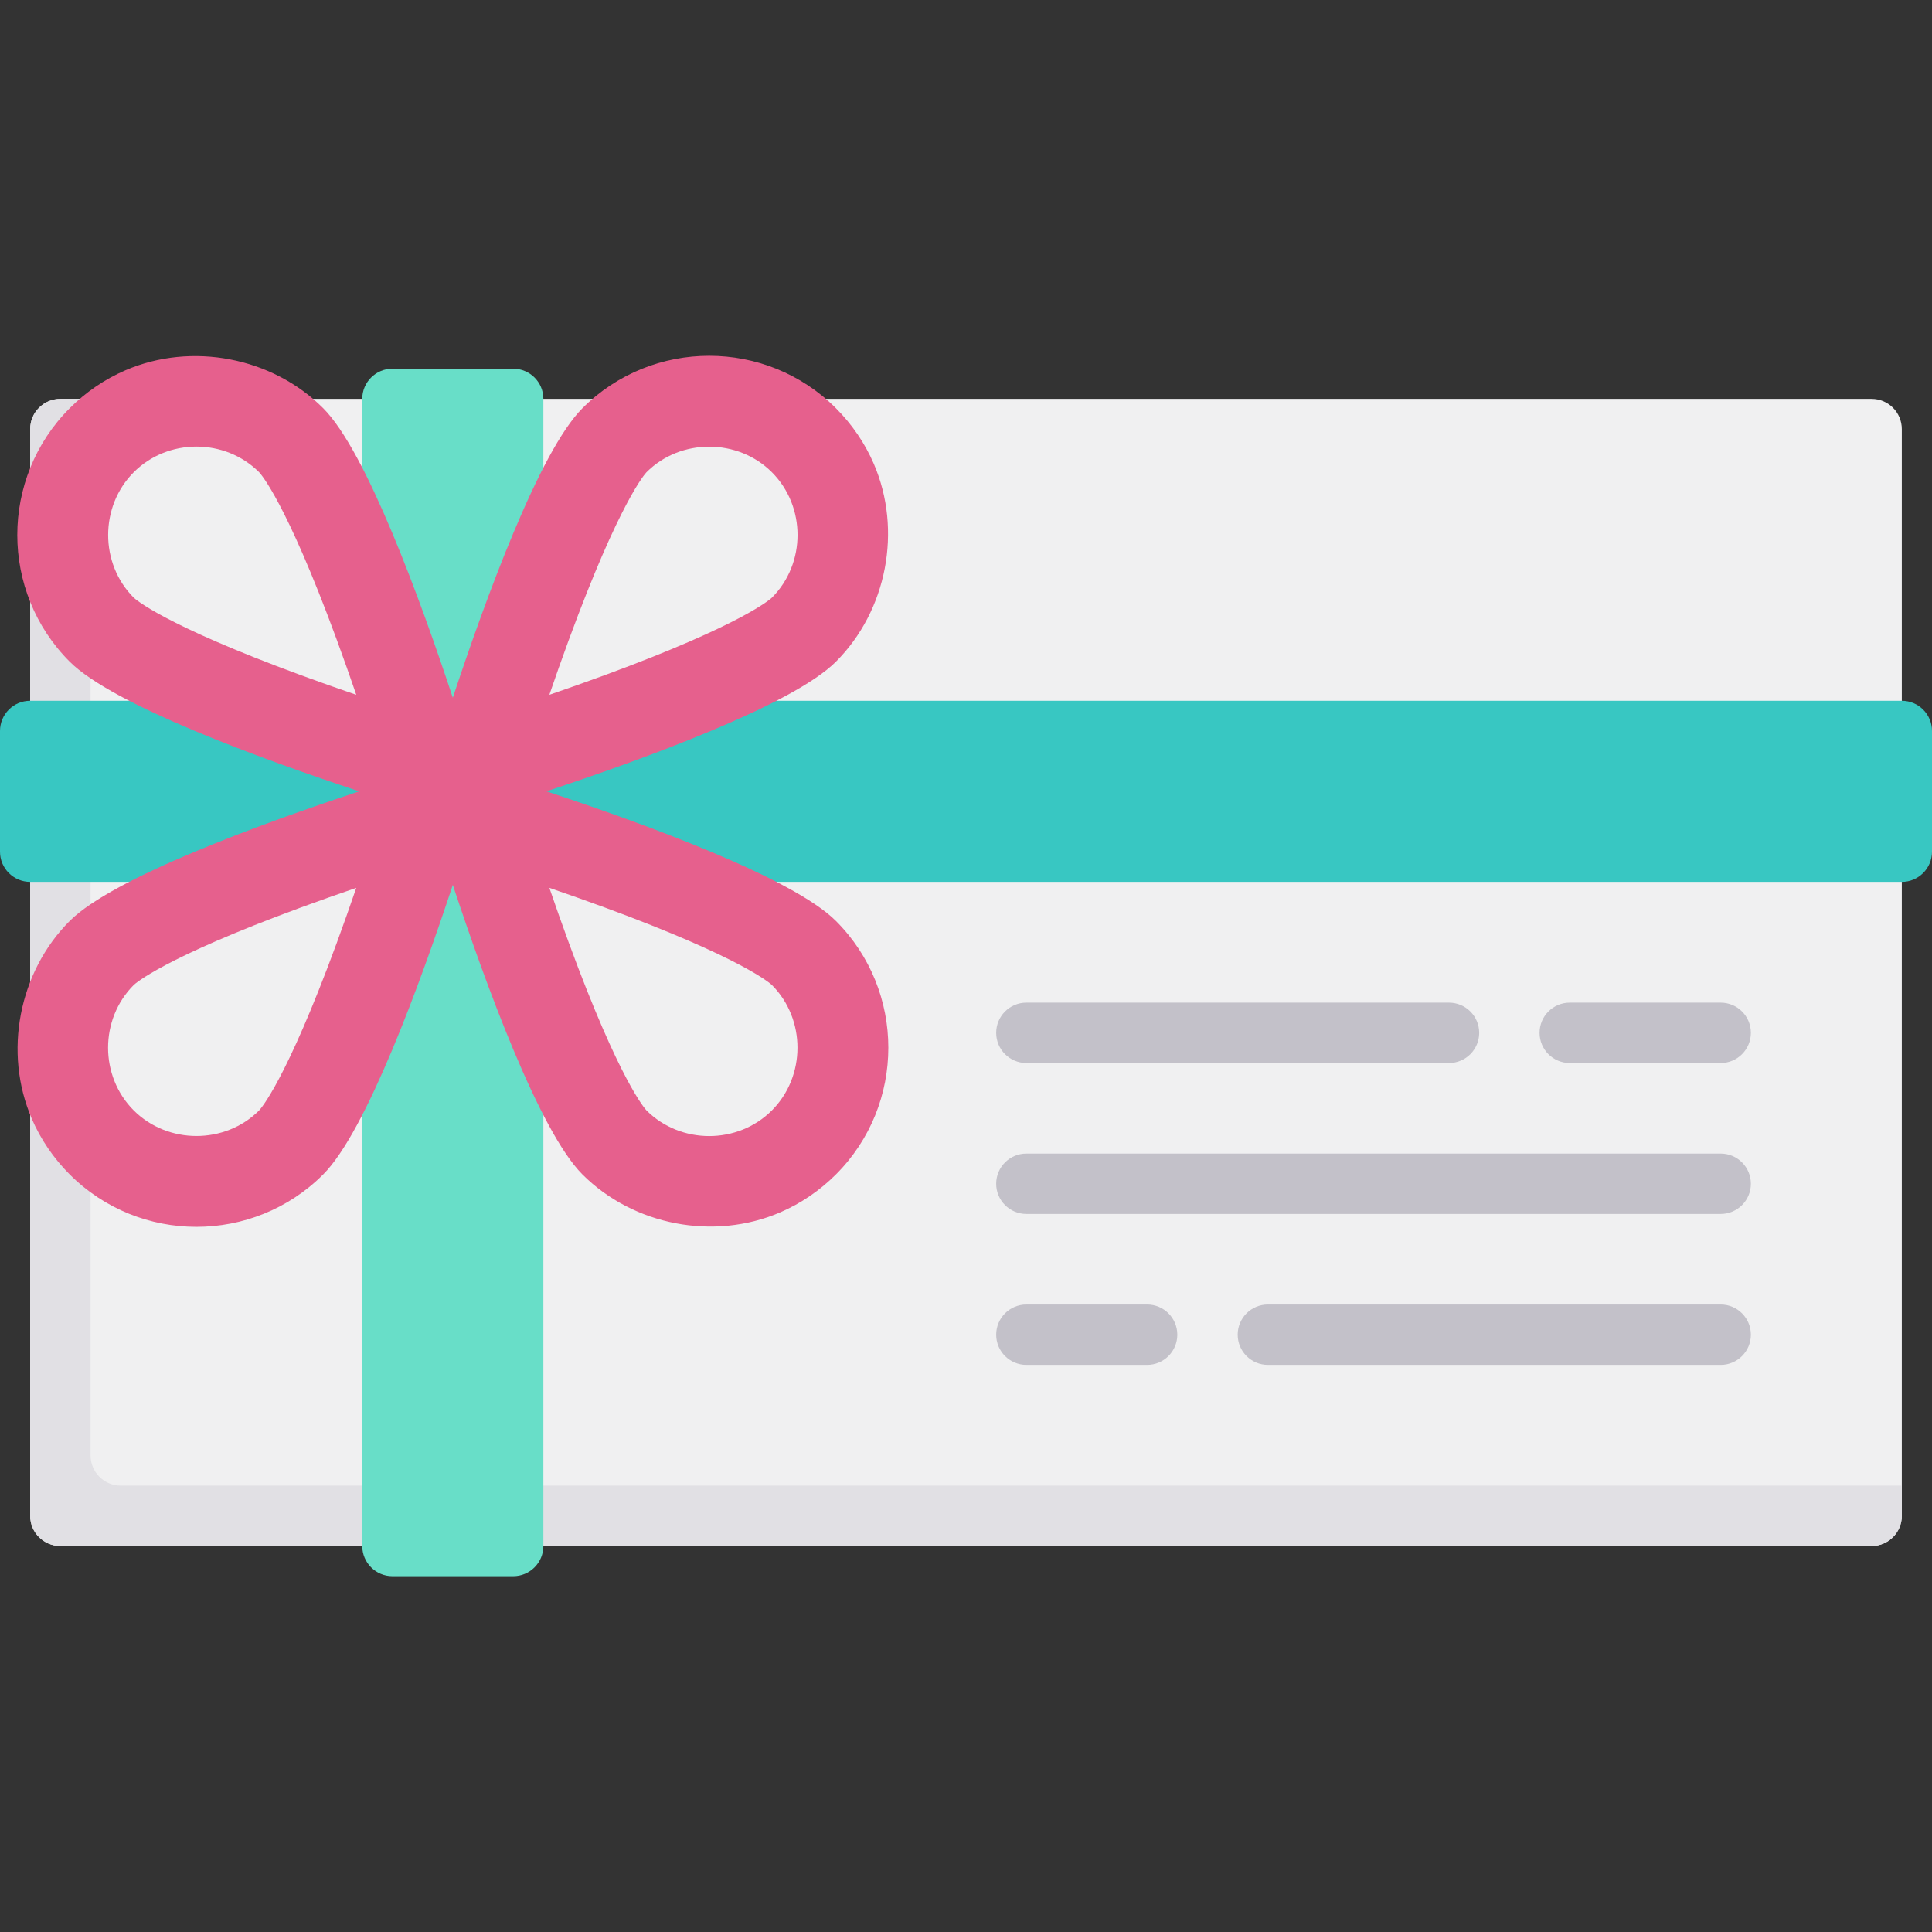 <?xml version="1.0" encoding="iso-8859-1"?>
<!-- Generator: Adobe Illustrator 19.0.0, SVG Export Plug-In . SVG Version: 6.00 Build 0)  -->
<svg version="1.1" id="Layer_1" xmlns="http://www.w3.org/2000/svg" xmlns:xlink="http://www.w3.org/1999/xlink" x="0px" y="0px"
	 viewBox="0 0 512 512" style="enable-background:new 0 0 512 512;" xml:space="preserve">
<rect x="0" y="0" width="512" height="512" fill="#333333" stroke="none"/>
<path style="fill:#F0F0F1;" d="M496,105.71H16c-4.418,0-8,3.582-8,8v288c0,4.418,3.582,8,8,8h480c4.418,0,8-3.582,8-8v-288
	C504,109.292,500.418,105.71,496,105.71z"/>
<path style="fill:#E1E0E4;" d="M32,393.71c-4.418,0-8-3.582-8-8v-280h-8c-4.418,0-8,3.582-8,8v288c0,4.418,3.582,8,8,8h480
	c4.418,0,8-3.582,8-8v-8H32z"/>
<g>
	<path style="fill:#C3C1C9;" d="M456,281.71h-40c-4.418,0-8-3.582-8-8s3.582-8,8-8h40c4.418,0,8,3.582,8,8
		S460.418,281.71,456,281.71z"/>
	<path style="fill:#C3C1C9;" d="M384,281.71H272c-4.418,0-8-3.582-8-8s3.582-8,8-8h112c4.418,0,8,3.582,8,8
		S388.418,281.71,384,281.71z"/>
	<path style="fill:#C3C1C9;" d="M456,321.71H272c-4.418,0-8-3.582-8-8s3.582-8,8-8h184c4.418,0,8,3.582,8,8
		S460.418,321.71,456,321.71z"/>
	<path style="fill:#C3C1C9;" d="M456,361.71H336c-4.418,0-8-3.582-8-8s3.582-8,8-8h120c4.418,0,8,3.582,8,8
		S460.418,361.71,456,361.71z"/>
	<path style="fill:#C3C1C9;" d="M304,361.71h-32c-4.418,0-8-3.582-8-8s3.582-8,8-8h32c4.418,0,8,3.582,8,8
		S308.418,361.71,304,361.71z"/>
</g>
<path style="fill:#68DEC8;" d="M136,97.71h-32c-4.418,0-8,3.582-8,8v304c0,4.418,3.582,8,8,8h32c4.418,0,8-3.582,8-8v-304
	C144,101.292,140.418,97.71,136,97.71z"/>
<path style="fill:#38C7C2;" d="M504,185.71H8c-4.418,0-8,3.582-8,8v32c0,4.418,3.582,8,8,8h496c4.418,0,8-3.582,8-8v-32
	C512,189.292,508.418,185.71,504,185.71z"/>
<path style="fill:#E6608D;" d="M221.528,244.064c-11.462-11.462-50.912-25.82-76.733-34.354
	c25.821-8.533,65.271-22.892,76.734-34.354c13.523-13.524,17.619-34.843,10.051-52.41c-2.37-5.502-5.816-10.53-10.051-14.765
	c0-0.001,0-0.001,0-0.001c-18.521-18.52-48.655-18.52-67.175,0.001c-11.462,11.462-25.82,50.912-34.353,76.733
	c-8.533-25.821-22.892-65.271-34.354-76.734c-13.524-13.523-34.843-17.619-52.41-10.051c-5.502,2.371-10.53,5.816-14.764,10.051
	c-0.001,0-0.001,0-0.001,0c-18.52,18.521-18.52,48.655,0.001,67.175c11.462,11.462,50.912,25.82,76.733,34.354
	c-25.821,8.533-65.271,22.892-76.734,34.354C4.948,257.588,0.852,278.907,8.42,296.474c2.37,5.502,5.816,10.53,10.051,14.765v0.001
	c18.521,18.52,48.655,18.52,67.175-0.001c11.462-11.462,25.82-50.912,34.353-76.733c8.533,25.821,22.892,65.271,34.354,76.734
	c13.524,13.523,34.843,17.619,52.41,10.051c5.502-2.37,10.53-5.816,14.764-10.051c0.001,0,0.001,0,0.001,0
	C240.049,292.719,240.049,262.584,221.528,244.064z M150.759,169.523c13.529-36.817,20.295-44.09,20.577-44.382
	c9.033-9.034,24.193-9.018,33.223,0.011c9.073,9.074,9.059,24.174-0.001,33.235c-0.279,0.269-7.551,7.035-44.37,20.564
	c-4.99,1.833-9.925,3.572-14.602,5.173C147.187,179.449,148.926,174.511,150.759,169.523z M79.813,178.952
	c-36.817-13.529-44.09-20.295-44.382-20.577c-9.033-9.034-9.018-24.193,0.011-33.223c9.074-9.073,24.174-9.059,33.235,0.001
	c0.269,0.279,7.035,7.551,20.564,44.37c1.833,4.99,3.572,9.925,5.173,14.602C89.738,182.524,84.801,180.785,79.813,178.952z
	 M89.241,249.898c-13.529,36.817-20.295,44.09-20.577,44.382c-9.033,9.034-24.193,9.018-33.223-0.011
	c-9.073-9.074-9.059-24.174,0.001-33.235c0.279-0.269,7.551-7.035,44.37-20.564c4.99-1.833,9.925-3.572,14.602-5.173
	C92.813,239.972,91.074,244.91,89.241,249.898z M204.559,294.269c-9.074,9.073-24.174,9.059-33.235-0.001
	c-0.269-0.279-7.035-7.551-20.564-44.37c-1.833-4.99-3.572-9.925-5.173-14.602c4.676,1.601,9.613,3.34,14.602,5.173
	c36.817,13.529,44.09,20.295,44.382,20.577C213.603,270.08,213.588,285.239,204.559,294.269z"/>
<g>
</g>
<g>
</g>
<g>
</g>
<g>
</g>
<g>
</g>
<g>
</g>
<g>
</g>
<g>
</g>
<g>
</g>
<g>
</g>
<g>
</g>
<g>
</g>
<g>
</g>
<g>
</g>
<g>
</g>
</svg>
